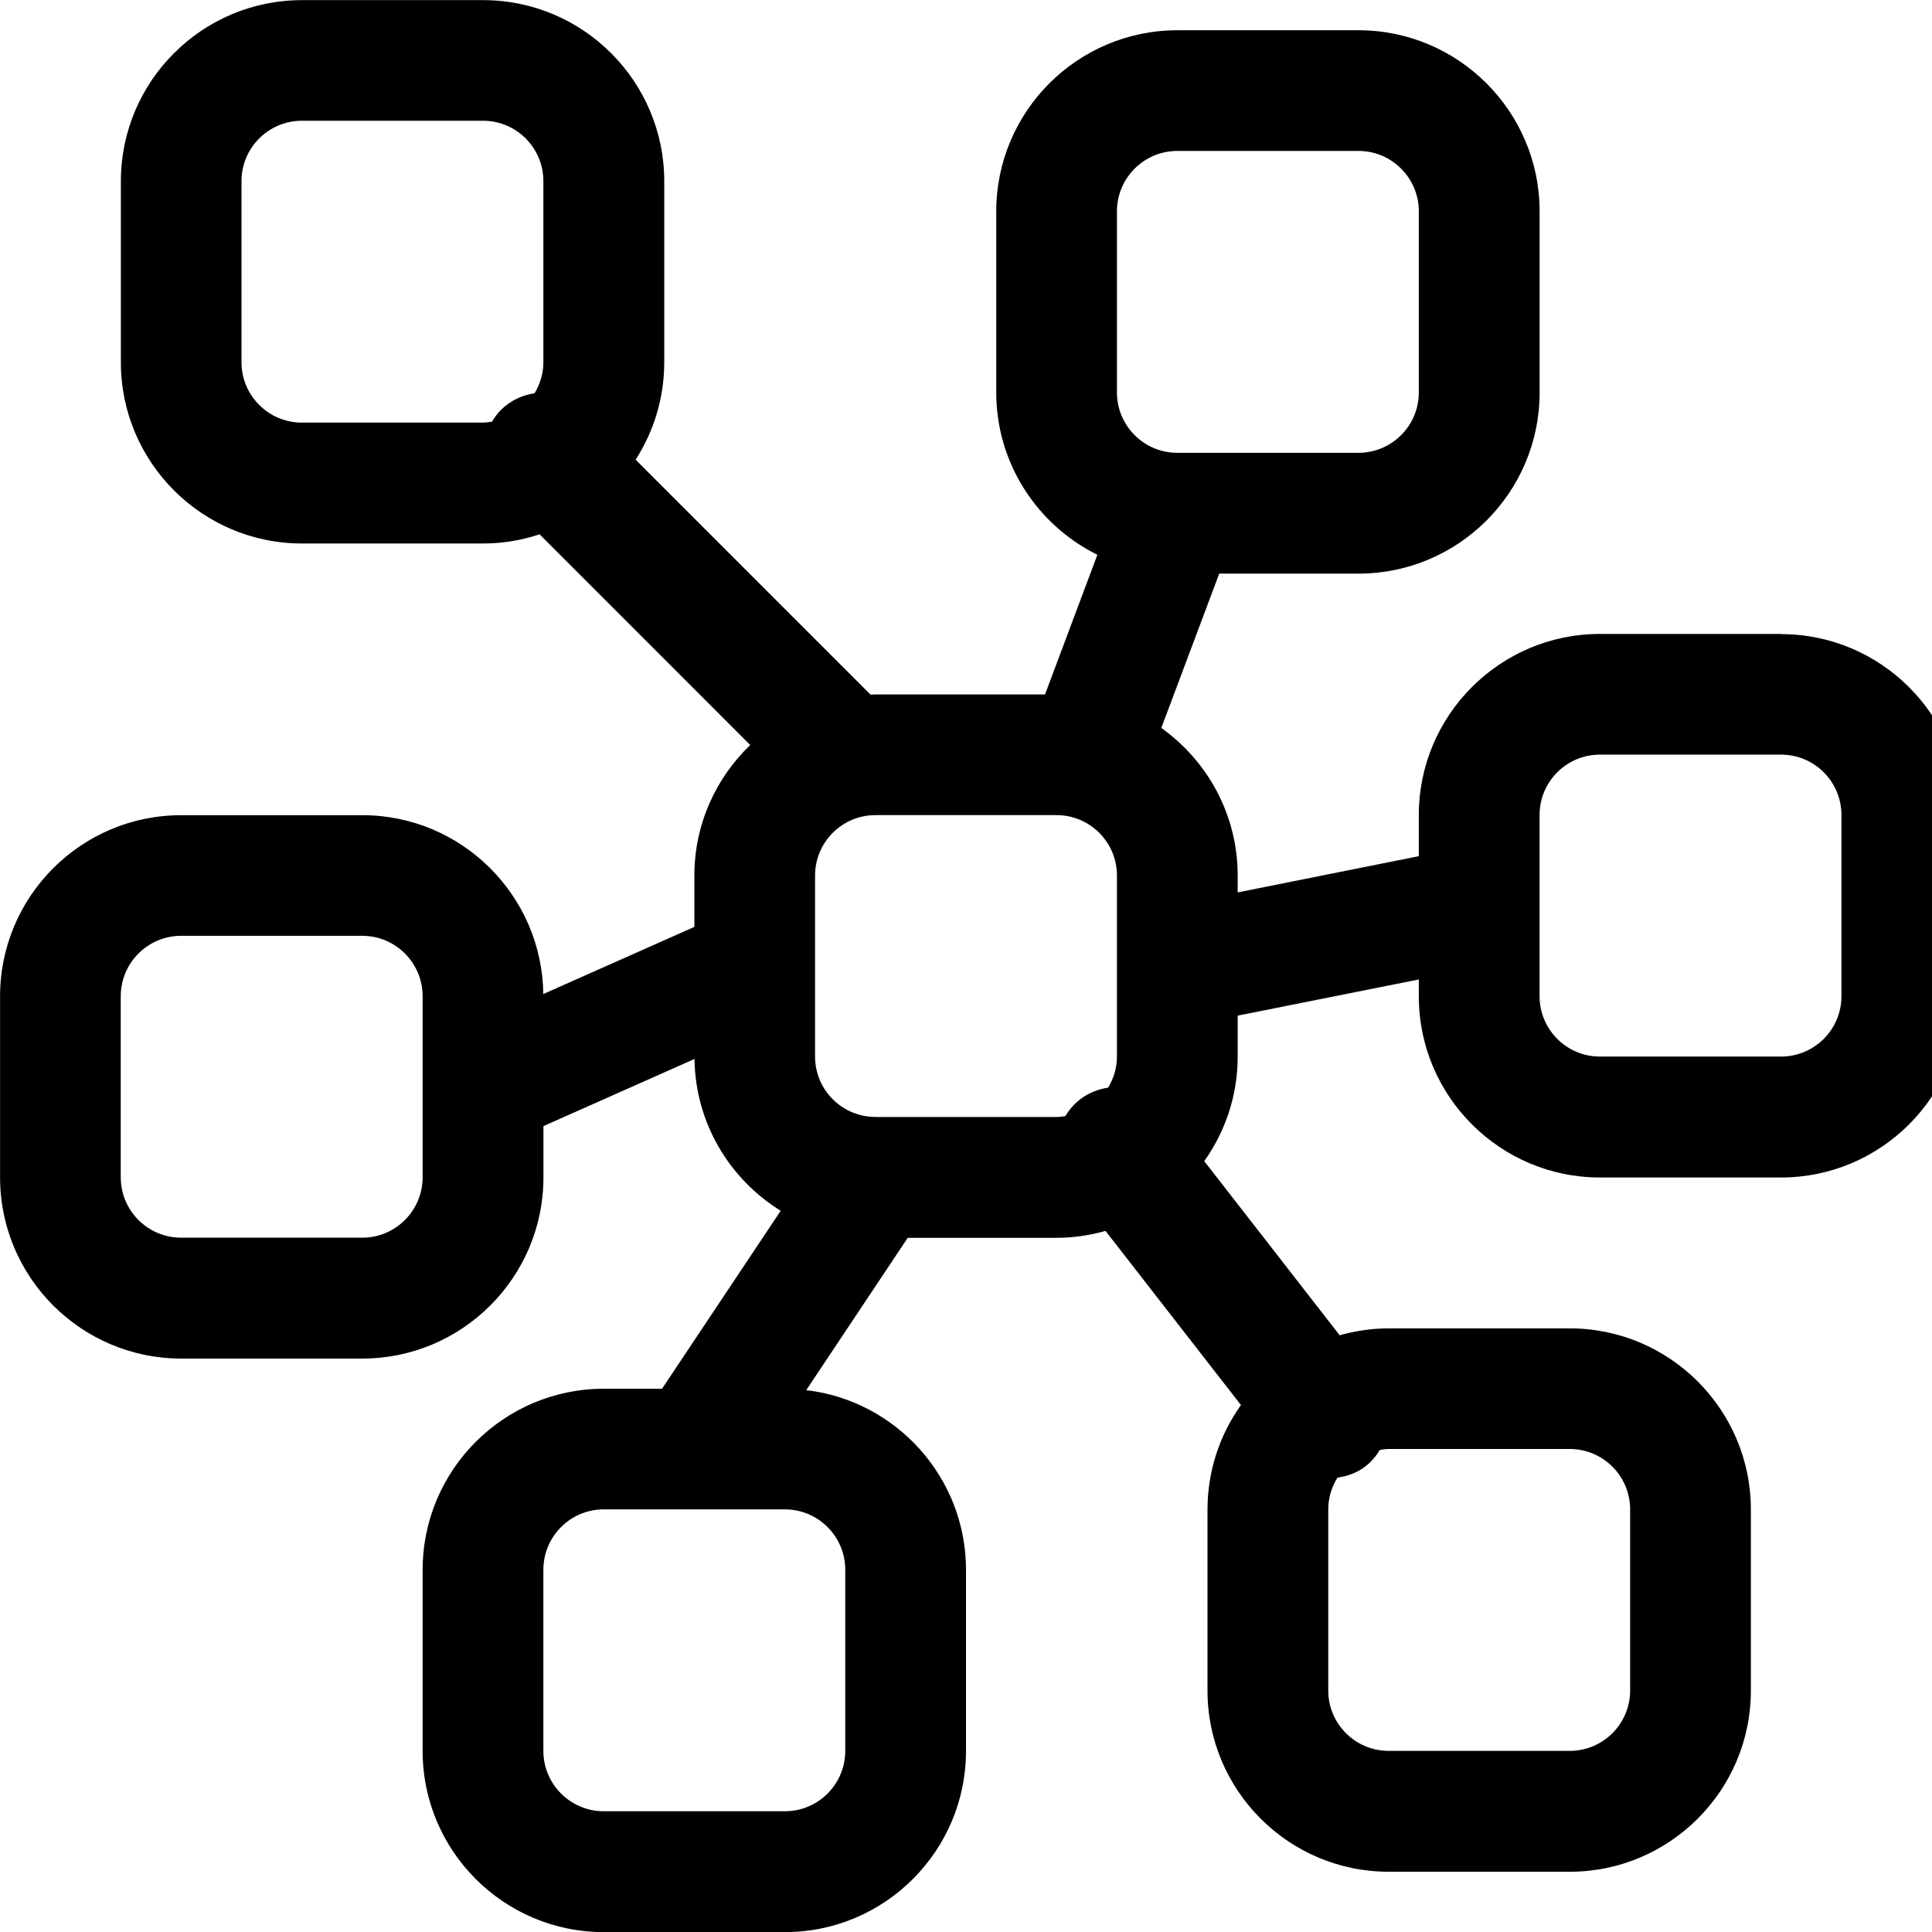 <!-- Generated by IcoMoon.io -->
<svg version="1.1" xmlns="http://www.w3.org/2000/svg" width="32" height="32" viewBox="0 0 32 32">
<title>overview-chart</title>
<path d="M29.5 10.5h-3c-1.654 0-3 1.345-3 3v0.681l-3 0.6v-0.28c0-1.008-0.501-1.899-1.265-2.444l0.959-2.556h2.307c1.654 0 3-1.345 3-3v-3c0-1.655-1.346-3-3-3h-3c-1.654 0-3 1.345-3 3v3c0 1.178 0.684 2.197 1.675 2.688l-0.867 2.313h-2.807c-0.027 0-0.055 0.004-0.082 0.004l-3.892-3.892c0.299-0.467 0.474-1.018 0.474-1.612v-3c0-1.655-1.345-3-3-3h-3c-1.655 0-3 1.345-3 3v3c0 1.654 1.345 3 3 3h3c0.326 0 0.64-0.054 0.935-0.152l3.489 3.49c-0.569 0.546-0.925 1.313-0.925 2.162v0.85l-2.502 1.112c-0.021-1.637-1.357-2.962-2.998-2.962h-3c-1.655 0-3 1.345-3 3v3c0 1.654 1.345 3 3 3h3c1.654 0 3-1.346 3-3v-0.85l2.502-1.112c0.014 1.063 0.582 1.991 1.428 2.514l-1.966 2.948h-0.965c-1.655 0-3 1.346-3 3v3c0 1.654 1.345 3 3 3h3c1.655 0 3-1.346 3-3v-3c0-1.535-1.159-2.802-2.646-2.977l1.681-2.523h2.465c0.282 0 0.552-0.042 0.811-0.114l2.243 2.884c-0.348 0.489-0.554 1.086-0.554 1.73v3c0 1.654 1.346 3 3 3h3c1.654 0 3-1.346 3-3v-3c0-1.654-1.346-3-3-3h-3c-0.282 0-0.552 0.042-0.811 0.114l-2.243-2.884c0.348-0.489 0.554-1.086 0.554-1.73v-0.68l3-0.599v0.28c0 1.654 1.346 3 3 3h3c1.654 0 3-1.346 3-3v-3c0-1.655-1.346-3-3-3zM5 7c-0.551 0-1-0.448-1-1v-3c0-0.552 0.449-1 1-1h3c0.552 0 1 0.448 1 1v3c0 0.189-0.056 0.364-0.146 0.514-0.205 0.030-0.402 0.121-0.56 0.279-0.059 0.059-0.105 0.124-0.146 0.192-0.049 0.006-0.097 0.014-0.146 0.014h-3zM18.5 3.5c0-0.552 0.448-1 1-1h3c0.552 0 1 0.448 1 1v3c0 0.552-0.448 1-1 1h-3c-0.552 0-1-0.448-1-1v-3zM6 20.5h-3c-0.551 0-1-0.448-1-1v-3c0-0.552 0.449-1 1-1h3c0.551 0 1 0.448 1 1v1.517c0 0 0 0.002 0 0.003v1.48c0 0.552-0.449 1-1 1zM14 26v3c0 0.552-0.448 1-1 1h-3c-0.552 0-1-0.448-1-1v-3c0-0.552 0.448-1 1-1h3c0.552 0 1 0.448 1 1zM14.5 18.5c-0.552 0-1-0.448-1-1v-1.517c0-0.001 0-0.002 0-0.002v-1.48c0-0.552 0.448-1 1-1h3c0.552 0 1 0.448 1 1v1.493c0 0.001 0 0.002 0 0.002v1.505c0 0.189-0.055 0.364-0.147 0.514-0.165 0.025-0.326 0.087-0.467 0.197-0.1 0.078-0.179 0.172-0.241 0.274-0.048 0.006-0.096 0.015-0.145 0.015h-3zM26 24c0.552 0 1 0.448 1 1v3c0 0.552-0.448 1-1 1h-3c-0.552 0-1-0.448-1-1v-3c0-0.194 0.058-0.372 0.152-0.525 0.163-0.025 0.323-0.078 0.462-0.186 0.1-0.078 0.179-0.172 0.241-0.274 0.048-0.006 0.096-0.015 0.145-0.015h3zM30.5 16.5c0 0.552-0.448 1-1 1h-3c-0.552 0-1-0.448-1-1v-1.494c0-0.001 0-0.002 0-0.002v-1.505c0-0.552 0.448-1 1-1h3c0.552 0 1 0.448 1 1v3z"></path>
</svg>
